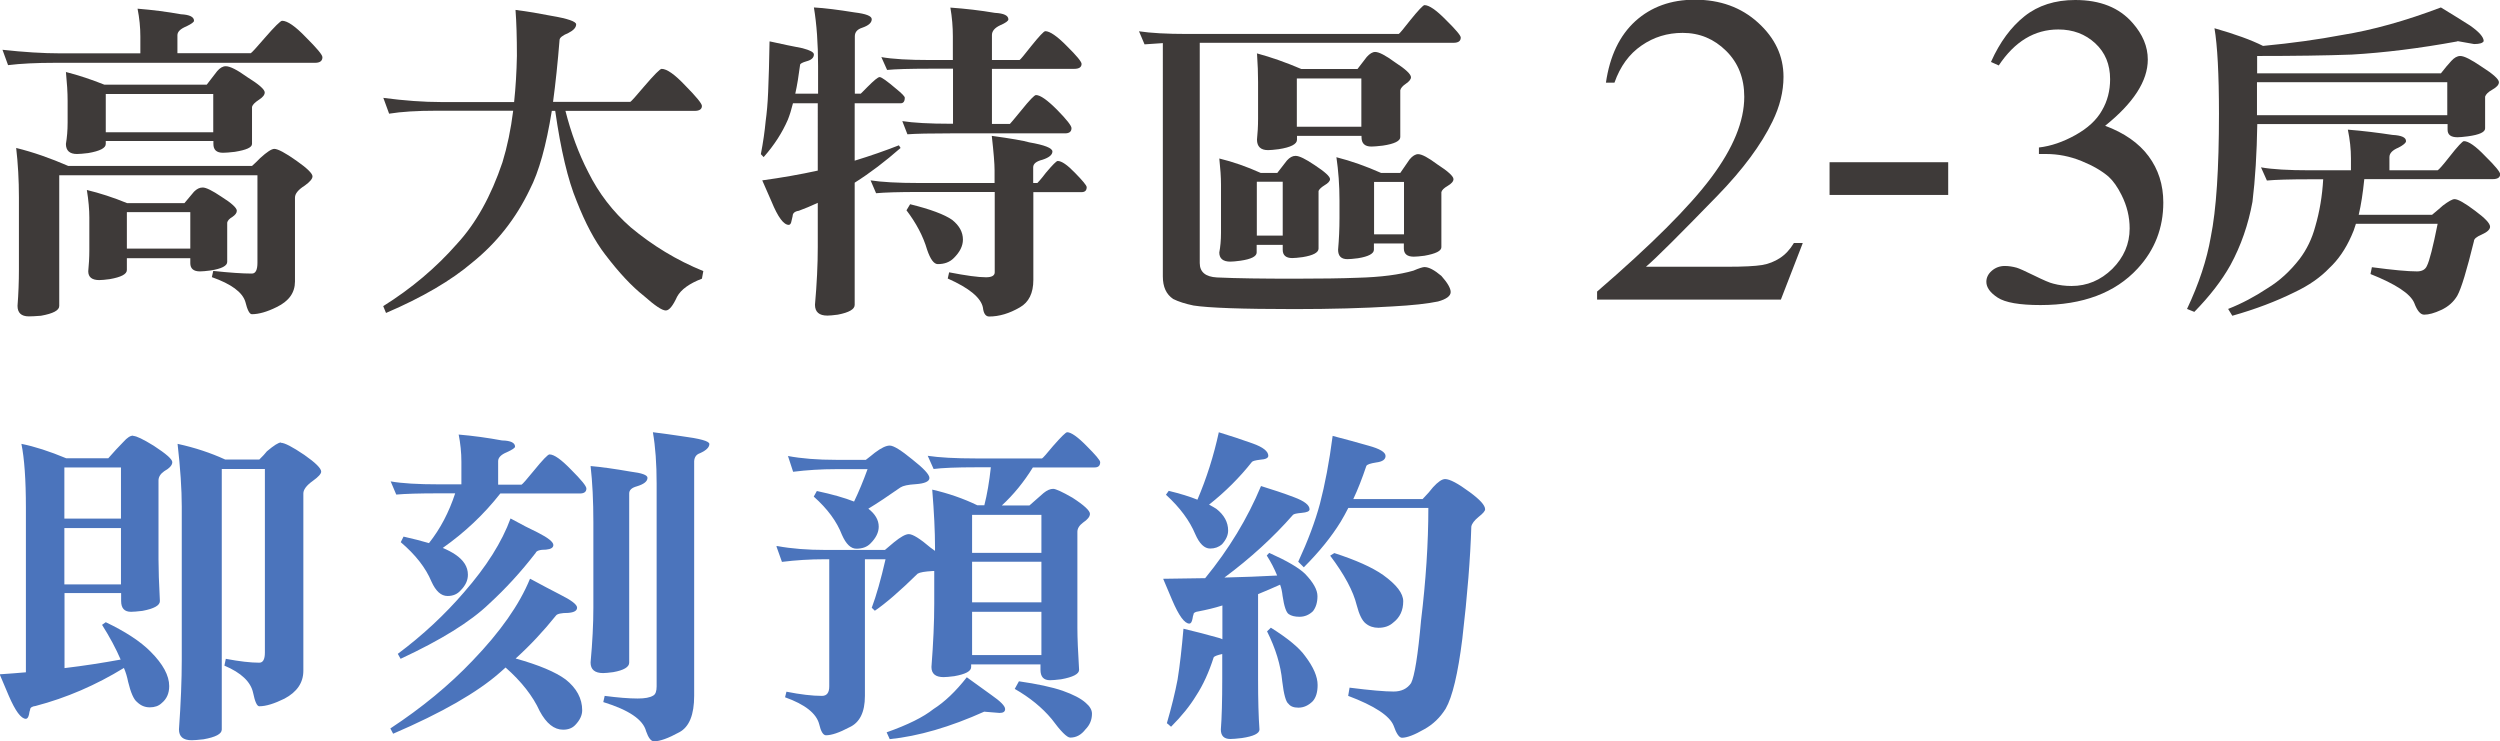 <?xml version="1.0" encoding="UTF-8"?><svg id="_圖層_2" xmlns="http://www.w3.org/2000/svg" viewBox="0 0 161.2 47.8"><defs><style>.cls-1{fill:#4b74bc;}.cls-2{fill:#3e3a39;}</style></defs><g id="_圖層_1-2"><g><g><path class="cls-2" d="M116.24,15.68l-1.41,3.64h-11.85v-.52c3.48-3,5.94-5.45,7.36-7.35,1.42-1.9,2.13-3.63,2.13-5.21,0-1.2-.39-2.19-1.17-2.96-.78-.77-1.71-1.16-2.8-1.16-.99,0-1.87,.27-2.66,.82-.79,.54-1.37,1.34-1.74,2.39h-.55c.25-1.72,.88-3.04,1.9-3.97,1.02-.92,2.3-1.38,3.83-1.38,1.63,0,2.99,.49,4.08,1.48,1.09,.99,1.64,2.15,1.64,3.49,0,.96-.24,1.92-.71,2.88-.73,1.51-1.91,3.1-3.55,4.79-2.46,2.53-3.99,4.06-4.61,4.58h5.24c1.07,0,1.81-.04,2.24-.11,.43-.07,.82-.23,1.16-.45,.35-.23,.65-.55,.9-.97h.55Z"/><path class="cls-2" d="M117.97,10.46h7.65v2.11h-7.65v-2.11Z"/><path class="cls-2" d="M128.38,3.99c.57-1.28,1.3-2.26,2.17-2.95,.87-.69,1.96-1.04,3.26-1.04,1.61,0,2.84,.49,3.7,1.48,.65,.74,.98,1.52,.98,2.36,0,1.38-.92,2.8-2.75,4.27,1.23,.46,2.17,1.11,2.8,1.96,.63,.85,.95,1.84,.95,2.99,0,1.64-.55,3.06-1.66,4.26-1.44,1.56-3.53,2.35-6.26,2.35-1.35,0-2.27-.16-2.76-.48s-.73-.66-.73-1.02c0-.27,.12-.51,.35-.71s.51-.31,.84-.31c.25,0,.5,.04,.76,.11,.17,.05,.55,.22,1.14,.51,.59,.29,1,.47,1.23,.52,.37,.1,.76,.15,1.17,.15,1.01,0,1.88-.37,2.63-1.1,.74-.74,1.12-1.61,1.12-2.61,0-.74-.17-1.45-.52-2.15-.26-.52-.54-.92-.84-1.19-.43-.37-1.01-.71-1.75-1.01-.74-.3-1.5-.45-2.27-.45h-.47v-.42c.78-.09,1.56-.36,2.35-.8,.79-.44,1.36-.96,1.71-1.58,.36-.61,.53-1.29,.53-2.02,0-.96-.32-1.73-.96-2.32-.64-.59-1.43-.89-2.38-.89-1.53,0-2.81,.77-3.84,2.32l-.49-.22Z"/></g><path class="cls-2" d="M158.45,2.67c-2.46,.45-4.73,.73-6.82,.85-1.64,.06-3.67,.09-6.09,.09v1.12h11.85c.25-.32,.47-.59,.67-.8,.19-.21,.38-.32,.58-.32,.25,0,.7,.23,1.36,.68,.76,.48,1.13,.82,1.13,1.01,0,.17-.15,.33-.44,.49-.25,.14-.4,.29-.45,.44v2.05c0,.24-.37,.41-1.11,.51-.31,.04-.53,.06-.67,.06-.43,0-.64-.16-.64-.49v-.36h-12.27c-.03,1.87-.13,3.54-.31,5.01-.27,1.47-.74,2.83-1.42,4.08-.56,1-1.34,2.01-2.33,3.02l-.47-.19c.77-1.63,1.28-3.18,1.53-4.63,.36-1.78,.53-4.42,.53-7.95,0-2.56-.1-4.4-.29-5.52,1.33,.38,2.38,.76,3.13,1.14,1.9-.18,3.59-.42,5.07-.7,2-.32,4.13-.92,6.4-1.78,.68,.41,1.3,.8,1.87,1.16,.59,.41,.89,.75,.89,1.01-.06,.13-.27,.19-.62,.19l-1.07-.19Zm-7.05,5.69c.99,.08,1.95,.2,2.87,.34,.58,.03,.87,.16,.87,.4,0,.11-.16,.25-.49,.42-.38,.16-.58,.36-.58,.61v.85h3.11c.07-.03,.33-.32,.76-.87,.53-.68,.85-1.01,.93-1.01,.3,0,.76,.32,1.38,.97,.64,.63,.96,1.02,.96,1.16,0,.21-.16,.32-.47,.32h-8.29c-.09,.9-.21,1.67-.36,2.3h4.73c.34-.28,.57-.48,.69-.59,.37-.28,.62-.42,.76-.42,.22,0,.66,.25,1.31,.74,.65,.48,.98,.82,.98,1.04,0,.18-.19,.35-.55,.51-.33,.14-.49,.28-.49,.42-.46,1.87-.81,3.04-1.07,3.51-.24,.41-.59,.72-1.05,.93-.43,.2-.79,.3-1.09,.3-.24,0-.45-.25-.64-.76-.25-.59-1.19-1.21-2.82-1.86l.09-.44c1.35,.18,2.32,.27,2.91,.27,.32,0,.54-.12,.64-.36,.16-.31,.39-1.21,.69-2.71h-5.27c-.09,.31-.19,.57-.29,.78-.38,.86-.86,1.55-1.42,2.07-.58,.61-1.33,1.13-2.24,1.56-1.19,.59-2.53,1.1-4.02,1.52l-.27-.44c.89-.35,1.73-.8,2.53-1.33,.79-.48,1.47-1.11,2.07-1.88,.47-.62,.81-1.32,1.02-2.11,.28-.96,.45-1.97,.51-3.04h-.87c-1.3,0-2.22,.03-2.76,.08l-.38-.85c.73,.13,1.77,.19,3.13,.19h2.67v-.76c0-.61-.07-1.23-.2-1.86Zm-5.87-.93h12.27v-2.13h-12.27v2.13Z"/><g><path class="cls-2" d="M8.87,.56c.98,.08,1.91,.2,2.8,.36,.56,.03,.84,.17,.84,.42,0,.08-.16,.2-.49,.36-.39,.16-.58,.35-.58,.57v1.16h4.73c.06-.03,.36-.35,.89-.97,.65-.75,1.03-1.12,1.13-1.12,.34,0,.85,.35,1.53,1.06,.71,.71,1.07,1.13,1.07,1.29,0,.24-.16,.36-.47,.36H3.56c-1.21,0-2.23,.05-3.04,.15l-.36-.99c1.36,.15,2.61,.23,3.73,.23h5.16v-1.08c0-.59-.06-1.19-.18-1.8ZM1.04,9.54c1.1,.27,2.21,.66,3.36,1.16h11.85c.22-.2,.4-.37,.53-.51,.43-.39,.73-.59,.91-.59,.22,0,.7,.25,1.42,.76,.7,.49,1.04,.83,1.04,1.01,0,.16-.16,.35-.49,.59-.43,.27-.64,.53-.64,.78v5.41c0,.72-.39,1.27-1.18,1.65-.62,.31-1.16,.46-1.6,.46-.15,0-.29-.27-.42-.8-.19-.62-.91-1.15-2.16-1.59l.09-.4c1.04,.11,1.87,.17,2.49,.17,.24,0,.36-.23,.36-.7v-5.64H3.82v8.43c0,.28-.39,.49-1.18,.63-.37,.03-.63,.04-.78,.04-.49,0-.73-.23-.73-.68,.06-.77,.09-1.56,.09-2.35v-4.65c0-1.11-.06-2.18-.18-3.21Zm3.2-4.9c.83,.21,1.66,.49,2.49,.82h6.6c.25-.32,.47-.61,.67-.87,.18-.21,.36-.32,.56-.32,.27,0,.73,.23,1.38,.7,.76,.47,1.13,.8,1.13,.99,0,.16-.13,.32-.4,.49-.24,.16-.38,.3-.42,.44v2.39c0,.23-.37,.39-1.11,.51-.34,.04-.59,.06-.76,.06-.42,0-.62-.19-.62-.57v-.19H6.82v.19c0,.27-.38,.46-1.13,.59-.33,.04-.57,.06-.73,.06-.47,0-.71-.22-.71-.65,.07-.41,.11-.87,.11-1.37v-1.42c0-.52-.04-1.14-.11-1.86Zm1.36,7.61c.83,.2,1.7,.48,2.6,.85h3.69c.25-.3,.46-.54,.62-.74,.18-.18,.36-.27,.56-.27,.22,0,.62,.2,1.2,.59,.67,.42,1,.73,1,.91,0,.14-.1,.27-.29,.4-.19,.11-.3,.23-.33,.36v2.54c0,.25-.36,.44-1.07,.55-.31,.04-.54,.06-.69,.06-.41,0-.62-.18-.62-.53v-.32h-4.09v.76c0,.27-.37,.46-1.11,.59-.3,.04-.52,.06-.67,.06-.47,0-.71-.19-.71-.57,.04-.41,.07-.87,.07-1.37v-2.09c0-.51-.05-1.1-.16-1.78Zm1.22-3.72h6.93v-2.47H6.82v2.47Zm1.36,7.5h4.09v-2.35h-4.09v2.35Z"/><path class="cls-2" d="M24.71,6.31c1.36,.18,2.61,.27,3.73,.27h4.71c.1-.94,.16-1.94,.18-2.98,0-1.18-.03-2.17-.09-2.96,.79,.1,1.55,.23,2.31,.38,1.07,.18,1.6,.37,1.6,.55,0,.2-.16,.38-.49,.55-.38,.16-.58,.31-.58,.46-.12,1.48-.26,2.81-.42,3.99h4.98c.06-.03,.36-.36,.89-.99,.65-.76,1.03-1.14,1.13-1.14,.34,0,.85,.36,1.53,1.08,.71,.72,1.07,1.16,1.07,1.31,0,.21-.16,.32-.47,.32h-8.33c.36,1.41,.84,2.73,1.47,3.95,.68,1.37,1.59,2.55,2.73,3.55,1.41,1.18,2.97,2.13,4.69,2.83l-.09,.49c-.81,.31-1.35,.7-1.6,1.16-.27,.59-.51,.89-.73,.89-.24,0-.7-.31-1.4-.93-.79-.62-1.62-1.51-2.51-2.68-.67-.87-1.28-2.02-1.84-3.45-.56-1.35-1.02-3.29-1.38-5.81h-.22c-.36,2.24-.83,3.93-1.42,5.07-.89,1.86-2.12,3.43-3.71,4.71-1.35,1.15-3.2,2.24-5.56,3.25l-.18-.44c1.82-1.14,3.41-2.48,4.76-4.02,1.21-1.31,2.19-3.06,2.93-5.26,.31-1.01,.54-2.12,.69-3.32h-4.98c-1.21,0-2.22,.06-3.02,.19l-.38-1.04Z"/><path class="cls-2" d="M49.64,2.67c.77,.17,1.47,.32,2.11,.44,.49,.13,.73,.26,.73,.4,0,.21-.16,.36-.47,.44-.28,.08-.42,.16-.42,.23-.09,.7-.19,1.32-.31,1.86h1.47v-1.78c0-1.44-.09-2.7-.27-3.78,.7,.04,1.57,.15,2.62,.32,.74,.09,1.11,.23,1.11,.44,0,.23-.21,.41-.62,.55-.31,.1-.47,.28-.47,.55v3.7h.38s.16-.15,.44-.44c.42-.42,.67-.63,.78-.63,.12,0,.47,.25,1.07,.76,.37,.3,.55,.49,.55,.57,0,.24-.09,.36-.27,.36h-2.96v3.7c1.01-.31,1.96-.64,2.85-.99l.11,.17c-.98,.86-1.96,1.61-2.96,2.24v7.88c0,.28-.36,.49-1.09,.63-.31,.04-.53,.06-.67,.06-.53,0-.8-.23-.8-.7,.12-1.35,.18-2.59,.18-3.72v-2.85c-.43,.2-.84,.37-1.22,.51-.27,.04-.4,.16-.4,.34-.02,.07-.04,.17-.07,.3-.03,.18-.09,.27-.18,.27-.33,0-.7-.5-1.11-1.5-.12-.28-.32-.74-.6-1.37,1.24-.17,2.44-.38,3.58-.63V6.66h-1.6c-.1,.41-.21,.76-.33,1.06-.36,.83-.87,1.63-1.56,2.41l-.18-.19c.15-.77,.25-1.49,.31-2.13,.07-.51,.13-1.13,.16-1.88,.04-.9,.07-1.99,.09-3.25Zm6.49,8.96c.71,.11,1.75,.17,3.11,.17h4.89v-.82c0-.42-.06-1.16-.18-2.22,1.24,.17,2.05,.31,2.42,.42,.99,.17,1.49,.37,1.49,.59,0,.21-.21,.39-.64,.53-.4,.1-.6,.26-.6,.49v1.01h.27s.23-.23,.55-.66c.43-.51,.68-.76,.76-.76,.25,0,.62,.25,1.11,.76,.5,.51,.76,.82,.76,.93,0,.21-.11,.32-.33,.32h-3.11v5.66c0,.85-.29,1.44-.87,1.77-.67,.39-1.33,.59-1.98,.59-.22,0-.36-.19-.4-.57-.12-.63-.87-1.26-2.27-1.88l.09-.4c1.08,.21,1.87,.32,2.38,.32,.37,0,.56-.11,.56-.32v-5.18h-4.89c-1.3,0-2.22,.03-2.76,.08l-.36-.84Zm.69-7.95c.73,.13,1.77,.19,3.13,.19h1.49v-1.52c0-.61-.05-1.23-.16-1.86,.98,.07,1.93,.18,2.87,.34,.58,.03,.87,.17,.87,.42,0,.1-.18,.23-.53,.38-.36,.17-.53,.38-.53,.63v1.61h1.78c.06-.03,.3-.32,.73-.87,.53-.66,.84-.99,.93-.99,.29,0,.76,.32,1.38,.95,.64,.63,.96,1.02,.96,1.16,0,.21-.16,.32-.47,.32h-5.31v3.55h1.16s.29-.32,.73-.87c.53-.66,.85-.99,.95-.99,.28,0,.73,.32,1.36,.95,.62,.63,.93,1.03,.93,1.18,0,.23-.14,.34-.42,.34h-7.38c-1.3,0-2.23,.02-2.78,.06l-.33-.85c.71,.11,1.75,.17,3.11,.17h.16v-3.55h-1.49c-1.32,0-2.24,.03-2.76,.08l-.38-.85Zm1.87,9.49c1.3,.32,2.21,.66,2.71,1.01,.46,.37,.69,.79,.69,1.27,0,.41-.2,.81-.6,1.2-.25,.25-.59,.38-1.02,.38-.25,0-.48-.31-.69-.93-.25-.86-.7-1.71-1.33-2.54l.24-.4Z"/><path class="cls-2" d="M73.46,2.02c.73,.11,1.76,.17,3.11,.17h13.62c.06-.03,.3-.32,.73-.87,.53-.66,.85-.99,.93-.99,.3,0,.76,.32,1.38,.95,.64,.63,.96,1.01,.96,1.14,0,.23-.16,.34-.47,.34h-16.36v14.2c0,.58,.37,.89,1.11,.93,1.29,.06,2.96,.08,5,.08,1.69,0,3.04-.02,4.07-.06,1.51-.04,2.71-.2,3.6-.46,.37-.16,.61-.23,.71-.23,.28,0,.64,.19,1.09,.57,.4,.45,.6,.8,.6,1.04,0,.25-.27,.46-.82,.61-.67,.14-1.65,.25-2.96,.32-1.82,.11-3.92,.17-6.29,.17-3.39,0-5.56-.08-6.51-.23-.53-.11-.97-.25-1.31-.42-.45-.3-.67-.78-.67-1.46V2.78c-.49,.03-.88,.06-1.18,.08l-.36-.85Zm5.16,8.2c.87,.21,1.76,.52,2.67,.93h1.07c.25-.32,.46-.59,.62-.8,.18-.2,.36-.3,.56-.3,.24,0,.64,.2,1.22,.59,.67,.44,1,.74,1,.91,0,.13-.12,.26-.36,.4-.21,.13-.33,.25-.38,.36v3.72c0,.25-.34,.44-1.03,.55-.3,.04-.52,.06-.67,.06-.4,0-.61-.18-.61-.53v-.32h-1.68v.49c0,.25-.35,.43-1.04,.53-.29,.04-.52,.06-.66,.06-.47,0-.71-.2-.71-.59,.07-.37,.11-.79,.11-1.27v-3.11c0-.48-.04-1.04-.11-1.69Zm2.42-6.78c.93,.25,1.89,.59,2.87,1.01h3.62c.24-.31,.44-.57,.6-.78,.19-.21,.37-.32,.54-.32,.25,0,.67,.22,1.27,.66,.7,.45,1.04,.78,1.04,.97,0,.13-.11,.27-.33,.42-.21,.14-.33,.28-.36,.42v3.02c0,.25-.38,.44-1.13,.55-.34,.04-.59,.06-.73,.06-.43,0-.64-.2-.64-.61v-.08h-4.16v.25c0,.28-.39,.49-1.18,.61-.31,.04-.54,.06-.69,.06-.47,0-.71-.23-.71-.68,.04-.39,.07-.84,.07-1.33v-2.39c0-.52-.02-1.14-.07-1.86Zm0,11.75h1.67v-3.47h-1.67v3.47Zm2.58-7.02h4.16v-3.11h-4.16v3.11Zm2.56,1.97c.95,.24,1.9,.58,2.87,1.01h1.24c.24-.35,.44-.64,.6-.87,.19-.23,.38-.34,.55-.34,.24,0,.65,.22,1.24,.66,.7,.45,1.04,.77,1.04,.95,0,.14-.12,.29-.38,.44-.24,.14-.37,.27-.4,.4v3.55c0,.24-.36,.42-1.09,.55-.31,.04-.54,.06-.69,.06-.43,0-.64-.18-.64-.53v-.32h-1.93v.4c0,.25-.34,.44-1.02,.55-.31,.04-.54,.06-.69,.06-.4,0-.6-.2-.6-.61,.06-.68,.09-1.35,.09-2.03v-1.16c0-.97-.07-1.9-.2-2.79Zm2.42,4.97h1.93v-3.38h-1.93v3.38Z"/></g></g><g><path class="cls-1" d="M8.6,28.11c.19,0,.63,.21,1.31,.63,.8,.52,1.2,.87,1.2,1.06,0,.2-.18,.39-.53,.59-.24,.17-.36,.37-.36,.59v5.07c0,.66,.03,1.56,.09,2.71,0,.28-.38,.49-1.13,.63-.34,.04-.59,.06-.73,.06-.43,0-.64-.23-.64-.7v-.51h-3.65v4.84c1.26-.15,2.47-.34,3.62-.55-.3-.7-.7-1.45-1.2-2.24l.24-.17c1.27,.61,2.24,1.24,2.89,1.9,.8,.8,1.2,1.54,1.2,2.22,0,.47-.16,.83-.49,1.1-.19,.18-.44,.27-.76,.27s-.58-.11-.82-.34c-.22-.17-.41-.61-.58-1.31-.06-.31-.15-.61-.27-.89-1.81,1.11-3.71,1.93-5.69,2.45-.24,.03-.36,.11-.36,.25-.03,.07-.05,.17-.07,.3-.04,.18-.11,.28-.2,.28-.31,0-.68-.5-1.11-1.5-.12-.28-.31-.74-.58-1.37,.58-.04,1.14-.08,1.69-.13v-10.61c0-1.82-.1-3.19-.29-4.12,.85,.17,1.81,.48,2.89,.93h2.71c.36-.41,.68-.76,.98-1.06,.24-.27,.44-.4,.62-.4Zm-4.45,2.03v3.3h3.65v-3.3h-3.65Zm0,3.91v3.63h3.65v-3.63h-3.65Zm13.96-5.5c.24,0,.74,.26,1.51,.78,.73,.51,1.09,.87,1.09,1.08,0,.14-.18,.34-.53,.59-.42,.3-.62,.57-.62,.82v11.43c0,.77-.41,1.37-1.22,1.8-.65,.32-1.19,.49-1.62,.49-.15,0-.28-.29-.4-.87-.15-.7-.76-1.29-1.85-1.75l.09-.44c.89,.17,1.61,.25,2.16,.25,.24,0,.36-.22,.36-.65v-11.84h-2.78v16.8c0,.28-.39,.49-1.18,.63-.36,.04-.61,.06-.76,.06-.55,0-.82-.23-.82-.7,.12-1.69,.18-3.18,.18-4.48v-9.89c0-1.11-.09-2.46-.27-4.04,1.11,.24,2.13,.58,3.07,1.01h2.2c.22-.21,.38-.39,.49-.53,.45-.38,.75-.57,.91-.57Z"/><path class="cls-1" d="M29.57,28.02c.95,.08,1.88,.21,2.8,.38,.56,.01,.84,.15,.84,.4,0,.08-.18,.2-.53,.36-.37,.15-.56,.35-.56,.57v1.52h1.51c.06-.03,.33-.33,.8-.91,.56-.69,.9-1.04,1-1.04,.3,0,.76,.33,1.4,.99,.65,.65,.98,1.05,.98,1.21,0,.21-.14,.32-.42,.32h-5.13c-1.05,1.34-2.29,2.51-3.71,3.51,.33,.14,.59,.28,.8,.42,.55,.37,.82,.8,.82,1.31,0,.37-.16,.7-.47,1.01-.21,.24-.49,.36-.84,.36-.42,0-.76-.31-1.04-.93-.37-.89-1.03-1.73-1.98-2.54l.18-.36c.62,.14,1.17,.28,1.64,.42,.73-.92,1.29-1.99,1.69-3.21h-1.04c-1.29,0-2.21,.03-2.76,.08l-.36-.85c.73,.13,1.76,.19,3.11,.19h1.45v-1.46c0-.58-.06-1.17-.18-1.78Zm4.62,9.3c.72,.39,1.36,.73,1.91,1.01,.74,.37,1.11,.65,1.11,.85s-.19,.31-.58,.34c-.44,0-.7,.06-.78,.17-.81,1.01-1.68,1.94-2.6,2.77,1.5,.42,2.57,.87,3.22,1.35,.71,.56,1.07,1.23,1.07,1.99,0,.32-.15,.64-.45,.95-.19,.2-.45,.3-.78,.3-.58,0-1.08-.4-1.51-1.2-.44-.97-1.18-1.91-2.2-2.81-.12,.11-.24,.22-.36,.32-1.45,1.28-3.75,2.6-6.89,3.95l-.18-.34c2.02-1.33,3.79-2.78,5.31-4.38,1.78-1.85,3.01-3.6,3.69-5.26Zm-1.27-3.89c.67,.37,1.25,.67,1.76,.91,.67,.34,1,.61,1,.8,0,.17-.15,.27-.47,.3-.4,0-.62,.07-.67,.21-.95,1.23-1.95,2.32-3,3.28-1.2,1.16-3.11,2.34-5.71,3.55l-.18-.32c1.62-1.21,3.04-2.54,4.27-3.97,1.45-1.66,2.45-3.25,3-4.76Zm5.16-3.38c.69,.06,1.55,.18,2.58,.36,.73,.09,1.09,.22,1.09,.4,0,.23-.23,.41-.69,.55-.33,.09-.49,.24-.49,.46v10.91c0,.28-.35,.49-1.03,.61-.3,.04-.52,.06-.65,.06-.54,0-.81-.23-.81-.68,.12-1.3,.18-2.48,.18-3.55v-5.49c0-1.38-.06-2.59-.18-3.64Zm4.02-2.18c.67,.08,1.27,.17,1.82,.25,1.21,.16,1.82,.32,1.82,.51,0,.21-.2,.41-.6,.59-.24,.08-.36,.25-.38,.51v15.13c0,1.23-.32,2.01-.95,2.35-.71,.39-1.26,.59-1.64,.59-.19,0-.36-.22-.51-.65-.19-.75-1.11-1.37-2.76-1.88l.09-.4c.84,.11,1.55,.17,2.13,.17,.46,0,.79-.06,1-.19,.15-.08,.22-.28,.22-.59v-13.08c0-1.28-.08-2.38-.24-3.3Z"/><path class="cls-1" d="M50.12,35.21c.92,.17,1.96,.25,3.11,.25h3.83c.24-.2,.43-.36,.58-.49,.43-.35,.75-.53,.96-.53,.25,0,.72,.29,1.4,.87,.12,.08,.21,.16,.29,.21v-.23c0-1.01-.06-2.25-.18-3.72,1.05,.24,2.02,.58,2.91,1.01h.45c.18-.7,.32-1.52,.42-2.45h-.93c-1.3,0-2.22,.04-2.76,.11l-.38-.85c.73,.11,1.77,.17,3.13,.17h4.24c.06-.03,.3-.3,.71-.8,.52-.59,.82-.89,.91-.89,.25,0,.67,.29,1.24,.87,.59,.59,.89,.94,.89,1.06,0,.23-.12,.34-.36,.34h-3.98c-.58,.94-1.25,1.76-2,2.45h1.78c.34-.3,.64-.56,.91-.8,.22-.18,.43-.27,.62-.27,.16,0,.58,.19,1.24,.57,.76,.49,1.13,.84,1.13,1.04,0,.18-.15,.37-.45,.57-.24,.18-.36,.38-.36,.59v6.19c0,.65,.04,1.55,.11,2.71,0,.27-.39,.47-1.16,.61-.33,.04-.56,.06-.71,.06-.42,0-.62-.22-.62-.68v-.34h-4.47v.17c0,.27-.36,.46-1.09,.59-.31,.04-.54,.06-.69,.06-.52,0-.78-.22-.78-.65,.12-1.55,.18-2.91,.18-4.08v-2.11h-.11c-.49,.03-.81,.08-.96,.17-1.15,1.13-2.07,1.92-2.76,2.39l-.2-.19c.29-.77,.59-1.82,.89-3.13h-1.33v8.81c0,1.06-.34,1.73-1.01,2.03-.64,.34-1.14,.51-1.5,.51-.18,0-.33-.24-.44-.72-.18-.69-.91-1.27-2.2-1.73l.09-.36c.9,.18,1.67,.27,2.29,.27,.31,0,.47-.2,.47-.61v-8.2h-.29c-.96,0-1.88,.06-2.76,.17l-.36-1.01Zm.67-5.81c.9,.17,1.94,.25,3.11,.25h1.93c.24-.18,.43-.34,.58-.46,.41-.31,.73-.46,.96-.46,.25,0,.73,.3,1.45,.89,.74,.58,1.11,.98,1.11,1.2s-.3,.36-.89,.4c-.49,.03-.81,.1-.98,.21-.8,.56-1.49,1.02-2.07,1.37,.44,.34,.67,.73,.67,1.16,0,.37-.18,.73-.53,1.08-.22,.23-.53,.34-.91,.34-.36,0-.67-.3-.93-.89-.33-.86-.93-1.68-1.82-2.47l.2-.36c.99,.21,1.79,.44,2.4,.68,.3-.62,.59-1.32,.87-2.09h-2.02c-.98,0-1.9,.06-2.78,.17l-.33-1.01Zm12.69,16.48c-2.22,1-4.26,1.59-6.11,1.78l-.2-.44c1.36-.48,2.37-.98,3.02-1.5,.71-.45,1.43-1.13,2.15-2.05,.67,.48,1.19,.86,1.58,1.14,.59,.41,.89,.71,.89,.91,0,.17-.12,.25-.36,.25l-.98-.08Zm-.8-10.23h4.47v-2.45h-4.47v2.45Zm0,3.19h4.47v-2.62h-4.47v2.62Zm0,3.4h4.47v-2.79h-4.47v2.79Zm3.02,1.69c1.18,.17,2.12,.37,2.82,.61,.68,.24,1.18,.5,1.49,.78,.27,.23,.4,.46,.4,.7,0,.39-.14,.73-.42,1.01-.27,.35-.59,.53-.98,.53-.21,0-.61-.4-1.2-1.2-.61-.73-1.4-1.38-2.38-1.94l.27-.49Z"/><path class="cls-1" d="M81.31,31.34c.74,.23,1.45,.46,2.13,.72,.67,.25,1,.51,1,.78,0,.13-.17,.2-.51,.23-.33,.03-.51,.07-.56,.13-1.27,1.45-2.75,2.8-4.42,4.04,1.2-.03,2.33-.07,3.4-.13-.18-.44-.4-.87-.67-1.29l.16-.17c1.14,.51,1.91,.96,2.31,1.35,.53,.55,.8,1.03,.8,1.44s-.1,.72-.29,.97c-.25,.24-.54,.36-.87,.36-.3,0-.53-.06-.69-.17-.16-.1-.3-.49-.4-1.18-.03-.27-.08-.51-.16-.72-.47,.21-.95,.42-1.42,.61v5.45c0,1.37,.03,2.46,.09,3.28,0,.25-.38,.44-1.14,.55-.33,.04-.58,.06-.74,.06-.4,0-.61-.2-.61-.61,.06-.76,.09-1.85,.09-3.28v-1.59c-.31,.07-.5,.14-.55,.21-.31,.97-.69,1.8-1.13,2.47-.4,.66-.94,1.33-1.62,2.01l-.27-.23c.3-1.03,.53-1.97,.69-2.81,.15-.93,.27-2.02,.38-3.28,.76,.18,1.49,.37,2.2,.57,.12,.03,.22,.06,.31,.11v-2.18c-.5,.16-1.01,.28-1.53,.38-.22,.03-.33,.09-.33,.19-.03,.07-.05,.17-.07,.3-.04,.2-.11,.3-.2,.3-.31,0-.68-.51-1.11-1.52-.12-.28-.31-.74-.58-1.37,.92-.01,1.82-.03,2.71-.04,1.53-1.87,2.73-3.85,3.6-5.94Zm-2.73-3.47c.76,.23,1.48,.47,2.18,.72,.68,.24,1.02,.51,1.02,.8,0,.14-.17,.23-.51,.25-.33,.04-.51,.09-.55,.15-.79,1-1.71,1.92-2.76,2.75,.19,.1,.35,.19,.47,.27,.5,.39,.76,.86,.76,1.4,0,.3-.13,.59-.4,.89-.21,.18-.46,.27-.76,.27-.37,0-.69-.31-.96-.93-.36-.86-.98-1.71-1.89-2.54l.18-.25c.74,.18,1.36,.37,1.85,.57,.59-1.38,1.05-2.83,1.38-4.35Zm3.36,12.6c1.1,.69,1.84,1.3,2.22,1.84,.53,.7,.8,1.32,.8,1.86,0,.45-.1,.8-.31,1.04-.28,.28-.59,.42-.93,.42-.3,0-.51-.08-.64-.25-.16-.11-.3-.59-.4-1.44-.1-1.06-.43-2.13-.98-3.23l.24-.23Zm4-12.36c.81,.21,1.58,.42,2.31,.63,.73,.2,1.09,.42,1.09,.66,0,.23-.2,.37-.6,.42-.38,.06-.6,.13-.64,.23-.27,.8-.55,1.52-.84,2.13h4.47c.3-.31,.52-.56,.67-.76,.32-.35,.58-.53,.78-.53,.3,0,.83,.28,1.6,.85,.65,.48,.98,.84,.98,1.1,0,.11-.14,.27-.42,.49-.28,.23-.44,.44-.47,.63-.06,2-.25,4.41-.58,7.23-.28,2.25-.64,3.75-1.07,4.5-.36,.58-.82,1.02-1.38,1.33-.64,.37-1.12,.55-1.44,.55-.18,0-.36-.26-.54-.78-.25-.63-1.23-1.28-2.93-1.92l.09-.53c1.33,.17,2.28,.25,2.84,.25,.5,0,.88-.18,1.13-.55,.22-.44,.44-1.78,.64-4.04,.31-2.55,.47-4.97,.47-7.25h-5.16c-.16,.32-.33,.62-.49,.89-.59,.96-1.38,1.94-2.38,2.94l-.36-.36c.62-1.34,1.09-2.59,1.4-3.74,.32-1.23,.6-2.68,.82-4.38Zm.09,7.55c1.39,.45,2.45,.92,3.16,1.42,.86,.62,1.29,1.18,1.29,1.69,0,.58-.21,1.04-.64,1.37-.25,.23-.57,.34-.96,.34-.31,0-.59-.09-.82-.28-.22-.17-.42-.56-.58-1.18-.22-.9-.79-1.97-1.71-3.19l.27-.17Z"/></g></g></svg>